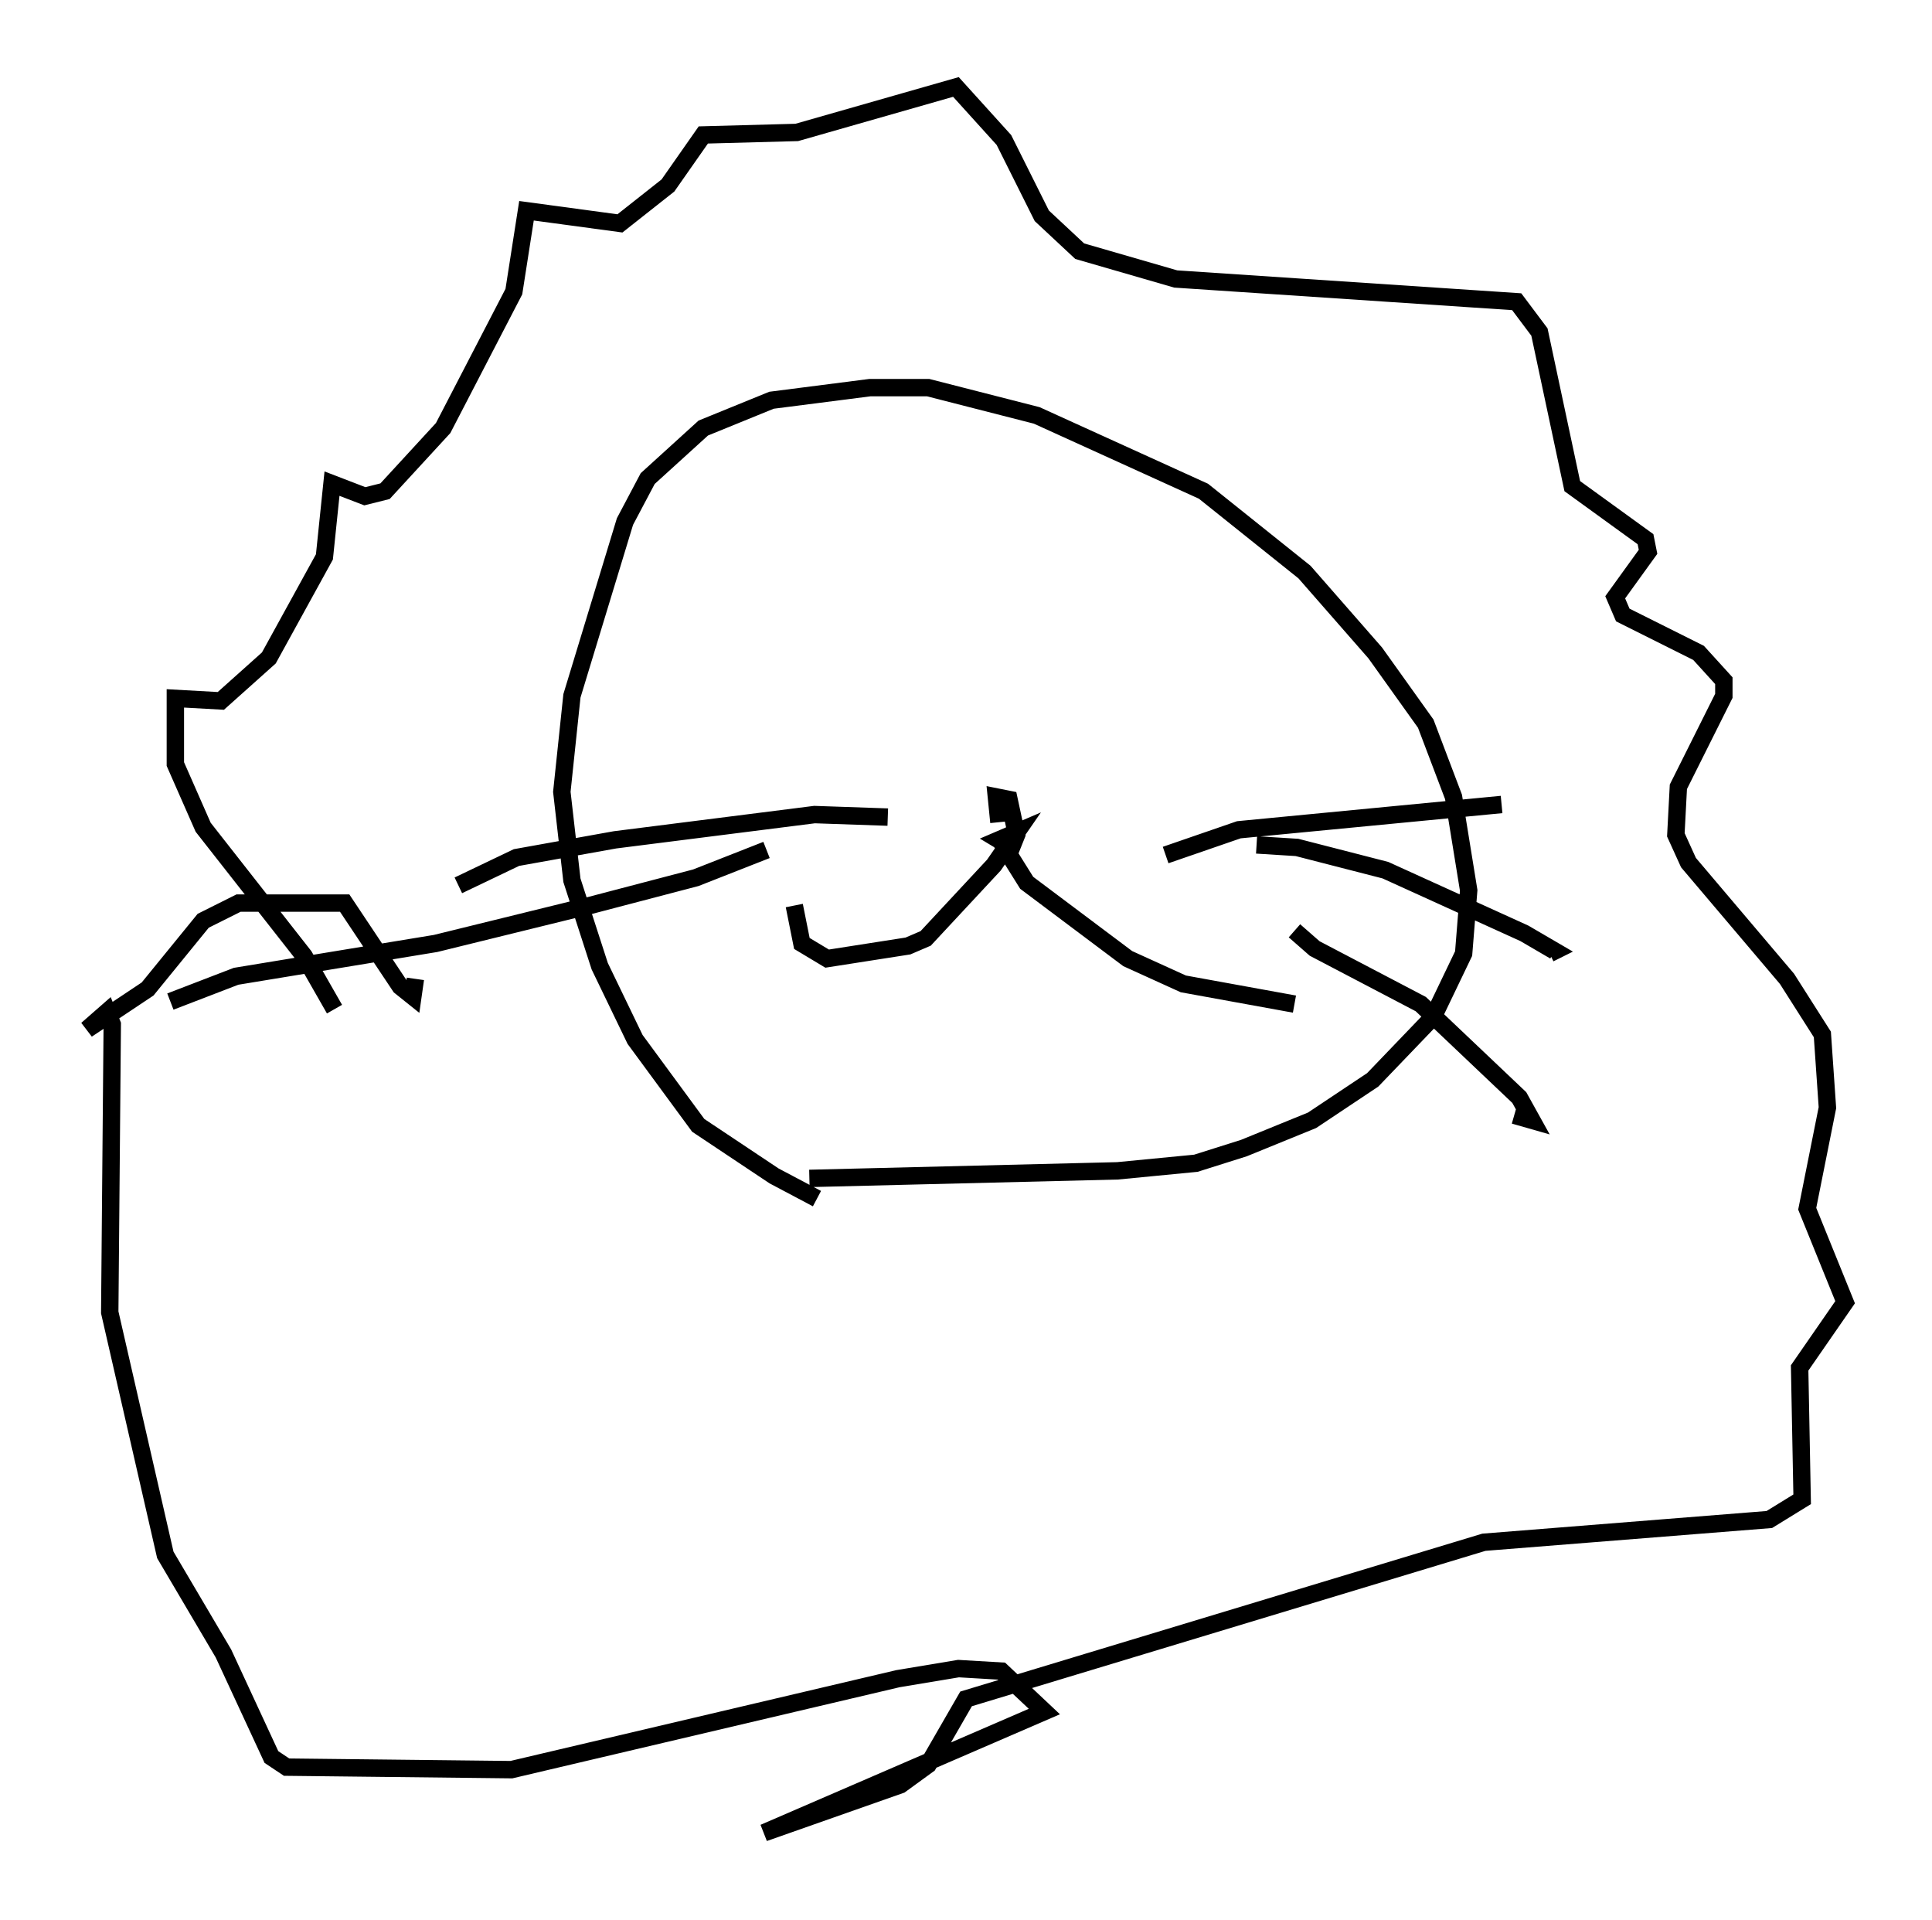 <?xml version="1.0" encoding="utf-8" ?>
<svg baseProfile="full" height="110.369" version="1.1" width="111.095" xmlns="http://www.w3.org/2000/svg" xmlns:ev="http://www.w3.org/2001/xml-events" xmlns:xlink="http://www.w3.org/1999/xlink"><defs /><rect fill="white" height="110.369" width="111.095" x="0" y="0" /><path d="M50.609, 69.056 m-3.631, -0.145 l-2.469, -1.307 -4.358, -2.905 l-3.631, -4.939 -2.034, -4.212 l-1.598, -4.939 -0.581, -5.084 l0.581, -5.52 3.05, -10.022 l1.307, -2.469 3.196, -2.905 l3.922, -1.598 5.665, -0.726 l3.341, 0.0 6.246, 1.598 l9.587, 4.358 5.81, 4.648 l4.067, 4.648 2.905, 4.067 l1.598, 4.212 0.872, 5.374 l-0.291, 3.631 -1.743, 3.631 l-3.486, 3.631 -3.486, 2.324 l-3.922, 1.598 -2.76, 0.872 l-4.503, 0.436 -17.721, 0.436 m-27.307, -9.732 l-1.743, -3.05 -5.81, -7.408 l-1.598, -3.631 0.0, -3.777 l2.615, 0.145 2.76, -2.469 l3.196, -5.81 0.436, -4.212 l1.888, 0.726 1.162, -0.291 l3.341, -3.631 4.067, -7.844 l0.726, -4.648 5.374, 0.726 l2.76, -2.179 2.034, -2.905 l5.374, -0.145 9.151, -2.615 l2.76, 3.05 2.179, 4.358 l2.179, 2.034 5.52, 1.598 l19.609, 1.307 1.307, 1.743 l1.888, 8.86 4.212, 3.05 l0.145, 0.726 -1.888, 2.615 l0.436, 1.017 4.358, 2.179 l1.453, 1.598 0.0, 0.872 l-2.615, 5.229 -0.145, 2.76 l0.726, 1.598 5.665, 6.682 l2.034, 3.196 0.291, 4.212 l-1.162, 5.81 2.179, 5.374 l-2.615, 3.777 0.145, 7.553 l-1.888, 1.162 -16.413, 1.307 l-29.776, 9.006 -2.179, 3.777 l-1.598, 1.162 -7.844, 2.76 l16.123, -6.972 -2.469, -2.324 l-2.469, -0.145 -3.486, 0.581 l-22.223, 5.229 -12.927, -0.145 l-0.872, -0.581 -2.76, -5.955 l-3.341, -5.665 -3.196, -13.944 l0.145, -16.559 -0.291, -0.726 l-1.162, 1.017 3.486, -2.324 l3.196, -3.922 2.034, -1.017 l6.101, 0.0 3.196, 4.793 l0.726, 0.581 0.145, -1.017 m33.553, -9.006 l-0.145, -1.453 0.726, 0.145 l0.436, 2.034 -0.291, 0.726 l-0.726, -0.436 1.017, -0.436 l-1.307, 1.888 -3.922, 4.212 l-1.017, 0.436 -4.648, 0.726 l-1.453, -0.872 -0.436, -2.179 m11.911, -3.631 l1.453, 2.324 5.81, 4.358 l3.196, 1.453 6.391, 1.162 m-7.408, -8.57 l4.212, -1.453 15.106, -1.453 m-14.089, 2.324 l2.324, 0.145 5.084, 1.307 l7.989, 3.631 1.743, 1.017 l-0.291, 0.145 m-14.67, -1.307 l1.162, 1.017 6.101, 3.196 l5.665, 5.374 0.726, 1.307 l-1.017, -0.291 m-36.022, -17.14 l-4.212, -0.145 -11.475, 1.453 l-5.665, 1.017 -3.341, 1.598 m17.721, -2.034 l-4.067, 1.598 -6.101, 1.598 l-8.86, 2.179 -11.475, 1.888 l-3.777, 1.453 " fill="none" stroke="black" stroke-width="1" /></svg>